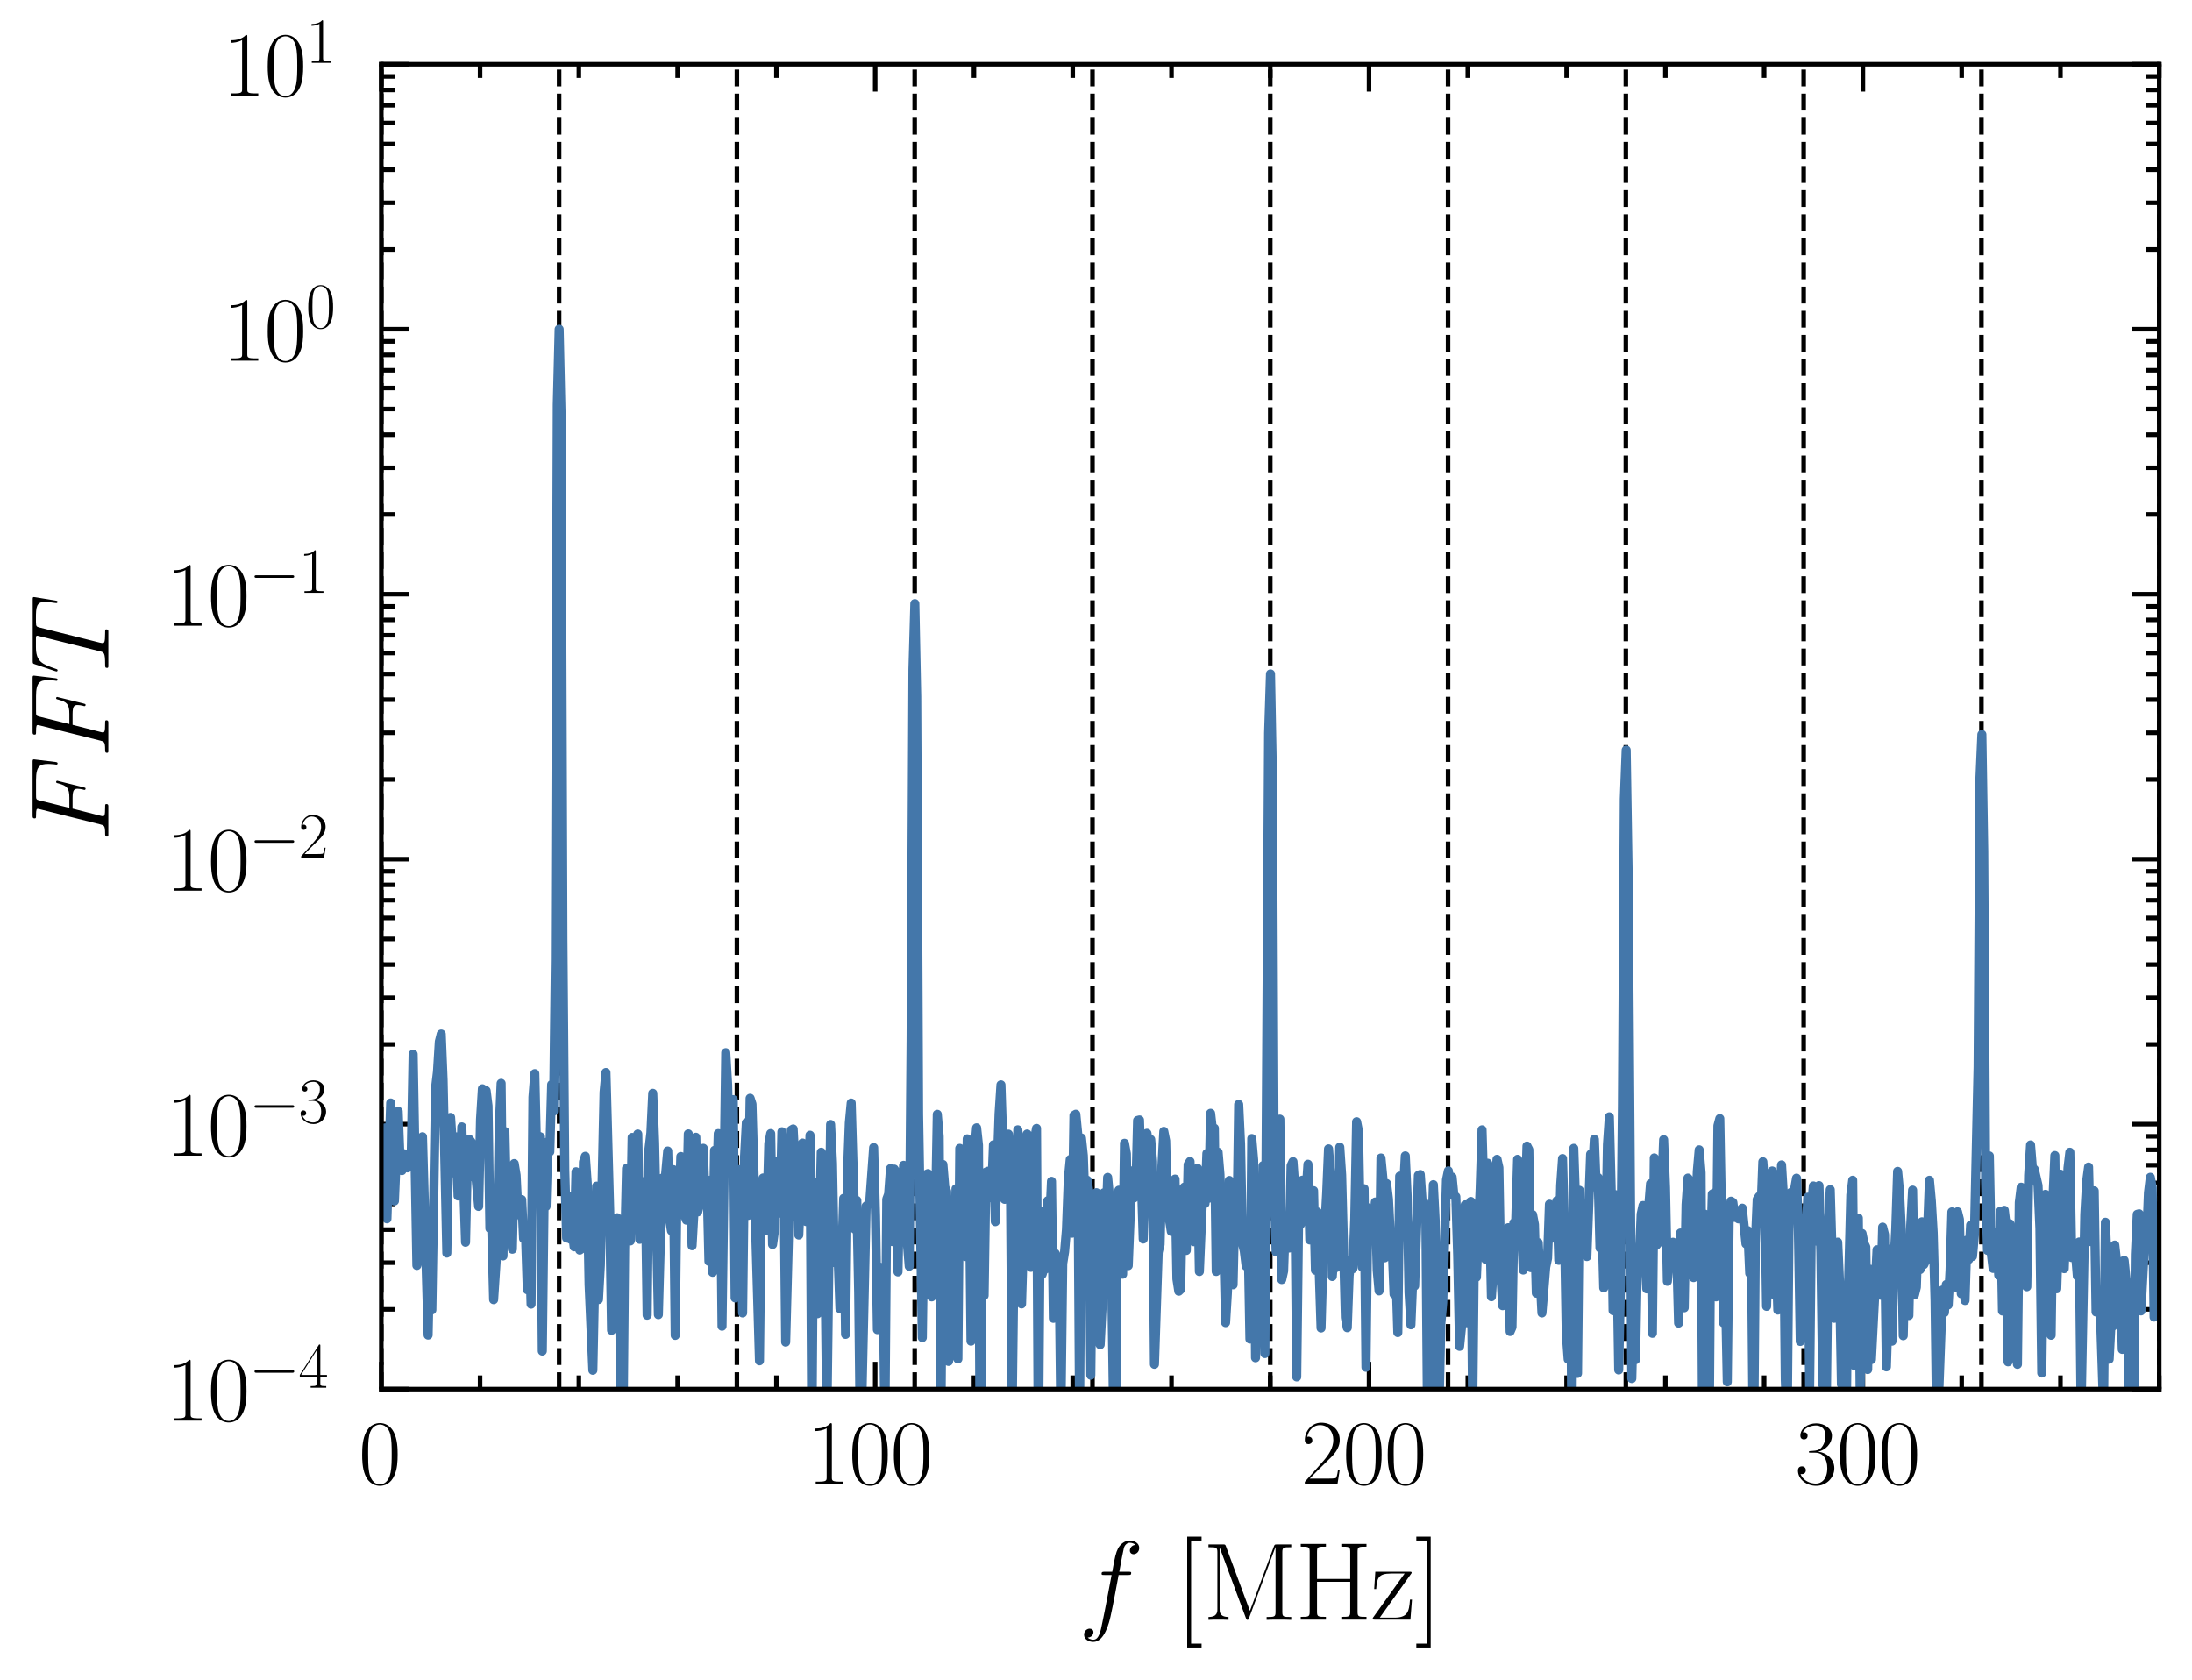 <?xml version="1.0" encoding="utf-8" standalone="no"?>
<!DOCTYPE svg PUBLIC "-//W3C//DTD SVG 1.1//EN"
  "http://www.w3.org/Graphics/SVG/1.1/DTD/svg11.dtd">
<svg xmlns:xlink="http://www.w3.org/1999/xlink" width="240.787pt" height="184.5pt" viewBox="0 0 240.787 184.5" xmlns="http://www.w3.org/2000/svg" version="1.1">
 <defs>
  <style type="text/css">*{stroke-linejoin: round; stroke-linecap: butt}</style>
 </defs>
 <g id="figure_1">
  <g id="patch_1">
   <path d="M 0 184.5 
L 240.787 184.5 
L 240.787 0 
L 0 0 
L 0 184.5 
z
" style="fill: none"/>
  </g>
  <g id="axes_1">
   <g id="patch_2">
    <path d="M 41.887 152.589 
L 237.187 152.589 
L 237.187 7.059 
L 41.887 7.059 
L 41.887 152.589 
z
" style="fill: none"/>
   </g>
   <g id="matplotlib.axis_1">
    <g id="xtick_1">
     <g id="line2d_1">
      <defs>
       <path id="m543ddca72e" d="M 0 0 
L 0 -3 
" style="stroke: #000000; stroke-width: 0.5"/>
      </defs>
      <g>
       <use xlink:href="#m543ddca72e" x="41.887" y="152.589" style="stroke: #000000; stroke-width: 0.5"/>
      </g>
     </g>
     <g id="line2d_2">
      <defs>
       <path id="m1bd147123a" d="M 0 0 
L 0 3 
" style="stroke: #000000; stroke-width: 0.5"/>
      </defs>
      <g>
       <use xlink:href="#m1bd147123a" x="41.887" y="7.059" style="stroke: #000000; stroke-width: 0.5"/>
      </g>
     </g>
     <g id="text_1">
      <!-- $\mathdefault{0}$ -->
      <g transform="translate(39.397 163.008) scale(0.1 -0.1)">
       <defs>
        <path id="CMR17-30" d="M 2688 2025 
C 2688 2416 2682 3080 2413 3591 
C 2176 4039 1798 4198 1466 4198 
C 1158 4198 768 4058 525 3597 
C 269 3118 243 2524 243 2025 
C 243 1661 250 1106 448 619 
C 723 -39 1216 -128 1466 -128 
C 1760 -128 2208 -7 2470 600 
C 2662 1042 2688 1559 2688 2025 
z
M 1466 -26 
C 1056 -26 813 325 723 812 
C 653 1188 653 1738 653 2096 
C 653 2588 653 2997 736 3387 
C 858 3929 1216 4096 1466 4096 
C 1728 4096 2067 3923 2189 3400 
C 2272 3036 2278 2607 2278 2096 
C 2278 1680 2278 1169 2202 792 
C 2067 95 1690 -26 1466 -26 
z
" transform="scale(0.016)"/>
       </defs>
       <use xlink:href="#CMR17-30" transform="scale(0.996)"/>
      </g>
     </g>
    </g>
    <g id="xtick_2">
     <g id="line2d_3">
      <g>
       <use xlink:href="#m543ddca72e" x="96.137" y="152.589" style="stroke: #000000; stroke-width: 0.5"/>
      </g>
     </g>
     <g id="line2d_4">
      <g>
       <use xlink:href="#m1bd147123a" x="96.137" y="7.059" style="stroke: #000000; stroke-width: 0.5"/>
      </g>
     </g>
     <g id="text_2">
      <!-- $\mathdefault{100}$ -->
      <g transform="translate(88.665 163.008) scale(0.1 -0.1)">
       <defs>
        <path id="CMR17-31" d="M 1702 4058 
C 1702 4192 1696 4192 1606 4192 
C 1357 3916 979 3827 621 3827 
C 602 3827 570 3827 563 3808 
C 557 3795 557 3782 557 3648 
C 755 3648 1088 3686 1344 3839 
L 1344 461 
C 1344 236 1331 160 781 160 
L 589 160 
L 589 0 
C 896 0 1216 0 1523 0 
C 1830 0 2150 0 2458 0 
L 2458 160 
L 2266 160 
C 1715 160 1702 230 1702 458 
L 1702 4058 
z
" transform="scale(0.016)"/>
       </defs>
       <use xlink:href="#CMR17-31" transform="scale(0.996)"/>
       <use xlink:href="#CMR17-30" transform="translate(45.69 0) scale(0.996)"/>
       <use xlink:href="#CMR17-30" transform="translate(91.381 0) scale(0.996)"/>
      </g>
     </g>
    </g>
    <g id="xtick_3">
     <g id="line2d_5">
      <g>
       <use xlink:href="#m543ddca72e" x="150.387" y="152.589" style="stroke: #000000; stroke-width: 0.5"/>
      </g>
     </g>
     <g id="line2d_6">
      <g>
       <use xlink:href="#m1bd147123a" x="150.387" y="7.059" style="stroke: #000000; stroke-width: 0.5"/>
      </g>
     </g>
     <g id="text_3">
      <!-- $\mathdefault{200}$ -->
      <g transform="translate(142.915 163.008) scale(0.1 -0.1)">
       <defs>
        <path id="CMR17-32" d="M 2669 989 
L 2554 989 
C 2490 536 2438 459 2413 420 
C 2381 369 1920 369 1830 369 
L 602 369 
C 832 619 1280 1072 1824 1597 
C 2214 1967 2669 2402 2669 3035 
C 2669 3790 2067 4224 1395 4224 
C 691 4224 262 3604 262 3030 
C 262 2780 448 2748 525 2748 
C 589 2748 781 2787 781 3010 
C 781 3207 614 3264 525 3264 
C 486 3264 448 3258 422 3245 
C 544 3790 915 4058 1306 4058 
C 1862 4058 2227 3617 2227 3035 
C 2227 2479 1901 2000 1536 1584 
L 262 146 
L 262 0 
L 2515 0 
L 2669 989 
z
" transform="scale(0.016)"/>
       </defs>
       <use xlink:href="#CMR17-32" transform="scale(0.996)"/>
       <use xlink:href="#CMR17-30" transform="translate(45.69 0) scale(0.996)"/>
       <use xlink:href="#CMR17-30" transform="translate(91.381 0) scale(0.996)"/>
      </g>
     </g>
    </g>
    <g id="xtick_4">
     <g id="line2d_7">
      <g>
       <use xlink:href="#m543ddca72e" x="204.637" y="152.589" style="stroke: #000000; stroke-width: 0.5"/>
      </g>
     </g>
     <g id="line2d_8">
      <g>
       <use xlink:href="#m1bd147123a" x="204.637" y="7.059" style="stroke: #000000; stroke-width: 0.5"/>
      </g>
     </g>
     <g id="text_4">
      <!-- $\mathdefault{300}$ -->
      <g transform="translate(197.165 163.008) scale(0.1 -0.1)">
       <defs>
        <path id="CMR17-33" d="M 1414 2157 
C 1984 2157 2234 1662 2234 1090 
C 2234 320 1824 25 1453 25 
C 1114 25 563 194 390 693 
C 422 680 454 680 486 680 
C 640 680 755 782 755 948 
C 755 1133 614 1216 486 1216 
C 378 1216 211 1165 211 926 
C 211 335 787 -128 1466 -128 
C 2176 -128 2720 430 2720 1085 
C 2720 1707 2208 2157 1600 2227 
C 2086 2328 2554 2756 2554 3329 
C 2554 3820 2048 4179 1472 4179 
C 890 4179 378 3829 378 3329 
C 378 3110 544 3072 627 3072 
C 762 3072 877 3155 877 3321 
C 877 3486 762 3569 627 3569 
C 602 3569 570 3569 544 3557 
C 730 3959 1235 4032 1459 4032 
C 1683 4032 2106 3925 2106 3320 
C 2106 3143 2080 2828 1862 2550 
C 1670 2304 1453 2304 1242 2284 
C 1210 2284 1062 2269 1037 2269 
C 992 2263 966 2257 966 2208 
C 966 2163 973 2157 1101 2157 
L 1414 2157 
z
" transform="scale(0.016)"/>
       </defs>
       <use xlink:href="#CMR17-33" transform="scale(0.996)"/>
       <use xlink:href="#CMR17-30" transform="translate(45.69 0) scale(0.996)"/>
       <use xlink:href="#CMR17-30" transform="translate(91.381 0) scale(0.996)"/>
      </g>
     </g>
    </g>
    <g id="xtick_5">
     <g id="line2d_9">
      <defs>
       <path id="m31d9bd8bd0" d="M 0 0 
L 0 -1.5 
" style="stroke: #000000; stroke-width: 0.5"/>
      </defs>
      <g>
       <use xlink:href="#m31d9bd8bd0" x="52.737" y="152.589" style="stroke: #000000; stroke-width: 0.5"/>
      </g>
     </g>
     <g id="line2d_10">
      <defs>
       <path id="m396e57fb47" d="M 0 0 
L 0 1.5 
" style="stroke: #000000; stroke-width: 0.5"/>
      </defs>
      <g>
       <use xlink:href="#m396e57fb47" x="52.737" y="7.059" style="stroke: #000000; stroke-width: 0.5"/>
      </g>
     </g>
    </g>
    <g id="xtick_6">
     <g id="line2d_11">
      <g>
       <use xlink:href="#m31d9bd8bd0" x="63.587" y="152.589" style="stroke: #000000; stroke-width: 0.5"/>
      </g>
     </g>
     <g id="line2d_12">
      <g>
       <use xlink:href="#m396e57fb47" x="63.587" y="7.059" style="stroke: #000000; stroke-width: 0.5"/>
      </g>
     </g>
    </g>
    <g id="xtick_7">
     <g id="line2d_13">
      <g>
       <use xlink:href="#m31d9bd8bd0" x="74.437" y="152.589" style="stroke: #000000; stroke-width: 0.5"/>
      </g>
     </g>
     <g id="line2d_14">
      <g>
       <use xlink:href="#m396e57fb47" x="74.437" y="7.059" style="stroke: #000000; stroke-width: 0.5"/>
      </g>
     </g>
    </g>
    <g id="xtick_8">
     <g id="line2d_15">
      <g>
       <use xlink:href="#m31d9bd8bd0" x="85.287" y="152.589" style="stroke: #000000; stroke-width: 0.5"/>
      </g>
     </g>
     <g id="line2d_16">
      <g>
       <use xlink:href="#m396e57fb47" x="85.287" y="7.059" style="stroke: #000000; stroke-width: 0.5"/>
      </g>
     </g>
    </g>
    <g id="xtick_9">
     <g id="line2d_17">
      <g>
       <use xlink:href="#m31d9bd8bd0" x="106.987" y="152.589" style="stroke: #000000; stroke-width: 0.5"/>
      </g>
     </g>
     <g id="line2d_18">
      <g>
       <use xlink:href="#m396e57fb47" x="106.987" y="7.059" style="stroke: #000000; stroke-width: 0.5"/>
      </g>
     </g>
    </g>
    <g id="xtick_10">
     <g id="line2d_19">
      <g>
       <use xlink:href="#m31d9bd8bd0" x="117.837" y="152.589" style="stroke: #000000; stroke-width: 0.5"/>
      </g>
     </g>
     <g id="line2d_20">
      <g>
       <use xlink:href="#m396e57fb47" x="117.837" y="7.059" style="stroke: #000000; stroke-width: 0.5"/>
      </g>
     </g>
    </g>
    <g id="xtick_11">
     <g id="line2d_21">
      <g>
       <use xlink:href="#m31d9bd8bd0" x="128.687" y="152.589" style="stroke: #000000; stroke-width: 0.5"/>
      </g>
     </g>
     <g id="line2d_22">
      <g>
       <use xlink:href="#m396e57fb47" x="128.687" y="7.059" style="stroke: #000000; stroke-width: 0.5"/>
      </g>
     </g>
    </g>
    <g id="xtick_12">
     <g id="line2d_23">
      <g>
       <use xlink:href="#m31d9bd8bd0" x="139.537" y="152.589" style="stroke: #000000; stroke-width: 0.5"/>
      </g>
     </g>
     <g id="line2d_24">
      <g>
       <use xlink:href="#m396e57fb47" x="139.537" y="7.059" style="stroke: #000000; stroke-width: 0.5"/>
      </g>
     </g>
    </g>
    <g id="xtick_13">
     <g id="line2d_25">
      <g>
       <use xlink:href="#m31d9bd8bd0" x="161.237" y="152.589" style="stroke: #000000; stroke-width: 0.5"/>
      </g>
     </g>
     <g id="line2d_26">
      <g>
       <use xlink:href="#m396e57fb47" x="161.237" y="7.059" style="stroke: #000000; stroke-width: 0.5"/>
      </g>
     </g>
    </g>
    <g id="xtick_14">
     <g id="line2d_27">
      <g>
       <use xlink:href="#m31d9bd8bd0" x="172.087" y="152.589" style="stroke: #000000; stroke-width: 0.5"/>
      </g>
     </g>
     <g id="line2d_28">
      <g>
       <use xlink:href="#m396e57fb47" x="172.087" y="7.059" style="stroke: #000000; stroke-width: 0.5"/>
      </g>
     </g>
    </g>
    <g id="xtick_15">
     <g id="line2d_29">
      <g>
       <use xlink:href="#m31d9bd8bd0" x="182.937" y="152.589" style="stroke: #000000; stroke-width: 0.5"/>
      </g>
     </g>
     <g id="line2d_30">
      <g>
       <use xlink:href="#m396e57fb47" x="182.937" y="7.059" style="stroke: #000000; stroke-width: 0.5"/>
      </g>
     </g>
    </g>
    <g id="xtick_16">
     <g id="line2d_31">
      <g>
       <use xlink:href="#m31d9bd8bd0" x="193.787" y="152.589" style="stroke: #000000; stroke-width: 0.5"/>
      </g>
     </g>
     <g id="line2d_32">
      <g>
       <use xlink:href="#m396e57fb47" x="193.787" y="7.059" style="stroke: #000000; stroke-width: 0.5"/>
      </g>
     </g>
    </g>
    <g id="xtick_17">
     <g id="line2d_33">
      <g>
       <use xlink:href="#m31d9bd8bd0" x="215.487" y="152.589" style="stroke: #000000; stroke-width: 0.5"/>
      </g>
     </g>
     <g id="line2d_34">
      <g>
       <use xlink:href="#m396e57fb47" x="215.487" y="7.059" style="stroke: #000000; stroke-width: 0.5"/>
      </g>
     </g>
    </g>
    <g id="xtick_18">
     <g id="line2d_35">
      <g>
       <use xlink:href="#m31d9bd8bd0" x="226.337" y="152.589" style="stroke: #000000; stroke-width: 0.5"/>
      </g>
     </g>
     <g id="line2d_36">
      <g>
       <use xlink:href="#m396e57fb47" x="226.337" y="7.059" style="stroke: #000000; stroke-width: 0.5"/>
      </g>
     </g>
    </g>
    <g id="xtick_19">
     <g id="line2d_37">
      <g>
       <use xlink:href="#m31d9bd8bd0" x="237.187" y="152.589" style="stroke: #000000; stroke-width: 0.5"/>
      </g>
     </g>
     <g id="line2d_38">
      <g>
       <use xlink:href="#m396e57fb47" x="237.187" y="7.059" style="stroke: #000000; stroke-width: 0.5"/>
      </g>
     </g>
    </g>
    <g id="text_5">
     <!-- $f$ [MHz] -->
     <g transform="translate(118.459 177.911) scale(0.12 -0.12)">
      <defs>
       <path id="CMMI12-66" d="M 2854 2566 
C 2982 2566 3034 2566 3034 2688 
C 3034 2752 2982 2752 2867 2752 
L 2349 2752 
C 2470 3429 2560 3897 2611 4107 
C 2650 4265 2784 4416 2950 4416 
C 3085 4416 3219 4358 3283 4298 
C 3034 4272 2957 4082 2957 3969 
C 2957 3837 3053 3759 3174 3759 
C 3302 3759 3494 3870 3494 4119 
C 3494 4393 3226 4544 2944 4544 
C 2669 4544 2400 4334 2272 4078 
C 2157 3848 2093 3611 1946 2752 
L 1517 2752 
C 1395 2752 1331 2752 1331 2637 
C 1331 2566 1370 2566 1498 2566 
L 1907 2566 
C 1792 1976 1530 542 1382 -137 
C 1274 -689 1178 -1152 858 -1152 
C 838 -1152 653 -1152 538 -1031 
C 864 -1005 864 -726 864 -720 
C 864 -593 768 -517 646 -517 
C 518 -517 326 -625 326 -867 
C 326 -1140 608 -1280 858 -1280 
C 1510 -1280 1779 -118 1850 199 
C 1965 688 2278 2376 2310 2566 
L 2854 2566 
z
" transform="scale(0.016)"/>
       <path id="CMR17-5b" d="M 1504 -1600 
L 1504 -1377 
L 902 -1377 
L 902 4544 
L 1504 4544 
L 1504 4767 
L 678 4767 
L 678 -1600 
L 1504 -1600 
z
" transform="scale(0.016)"/>
       <path id="CMR17-4d" d="M 1338 4224 
C 1299 4320 1293 4320 1158 4320 
L 339 4320 
L 339 4160 
C 781 4160 851 4160 851 3875 
L 851 610 
C 851 451 851 153 339 153 
L 339 -13 
C 486 0 755 0 915 0 
C 1075 0 1344 0 1491 -13 
L 1491 153 
C 979 153 979 451 979 610 
L 979 4135 
L 986 4135 
L 2490 89 
C 2515 25 2528 -13 2579 -13 
C 2630 -13 2643 25 2669 89 
L 4186 4166 
L 4192 4166 
L 4192 438 
C 4192 153 4122 153 3680 153 
L 3680 -13 
C 3853 0 4198 0 4384 0 
C 4570 0 4922 0 5094 -13 
L 5094 153 
C 4653 153 4582 153 4582 438 
L 4582 3875 
C 4582 4160 4653 4160 5094 4160 
L 5094 4320 
L 4282 4320 
C 4147 4320 4141 4314 4102 4218 
L 2720 502 
L 1338 4224 
z
" transform="scale(0.016)"/>
       <path id="CMR17-48" d="M 3590 3905 
C 3590 4192 3661 4192 4102 4192 
L 4102 4352 
C 3917 4352 3578 4352 3379 4352 
C 3181 4352 2842 4352 2656 4352 
L 2656 4192 
C 3098 4192 3168 4192 3168 3904 
L 3168 2341 
L 1261 2341 
L 1261 3904 
C 1261 4192 1331 4192 1773 4192 
L 1773 4352 
C 1587 4352 1248 4352 1050 4352 
C 851 4352 512 4352 326 4352 
L 326 4192 
C 768 4192 838 4192 838 3905 
L 838 447 
C 838 160 768 160 326 160 
L 326 0 
C 512 0 851 0 1050 0 
C 1248 0 1587 0 1773 0 
L 1773 160 
C 1331 160 1261 160 1261 446 
L 1261 2176 
L 3168 2176 
L 3168 446 
C 3168 160 3098 160 2656 160 
L 2656 0 
C 2842 0 3181 0 3379 0 
C 3578 0 3917 0 4102 0 
L 4102 160 
C 3661 160 3590 160 3590 447 
L 3590 3905 
z
" transform="scale(0.016)"/>
       <path id="CMR17-7a" d="M 2310 2605 
C 2362 2670 2362 2682 2362 2695 
C 2362 2752 2336 2752 2221 2752 
L 275 2752 
L 211 1760 
L 326 1760 
C 371 2381 442 2650 1178 2650 
L 1958 2650 
L 128 96 
C 128 0 134 0 269 0 
L 2291 0 
L 2381 1152 
L 2266 1152 
C 2214 442 2131 115 1350 115 
L 531 115 
L 2310 2605 
z
" transform="scale(0.016)"/>
       <path id="CMR17-5d" d="M 915 4767 
L 90 4767 
L 90 4544 
L 691 4544 
L 691 -1377 
L 90 -1377 
L 90 -1600 
L 915 -1600 
L 915 4767 
z
" transform="scale(0.016)"/>
      </defs>
      <use xlink:href="#CMMI12-66" transform="scale(0.996)"/>
      <use xlink:href="#CMR17-5b" transform="translate(88.796 0) scale(0.996)"/>
      <use xlink:href="#CMR17-4d" transform="translate(113.667 0) scale(0.996)"/>
      <use xlink:href="#CMR17-48" transform="translate(198.354 0) scale(0.996)"/>
      <use xlink:href="#CMR17-7a" transform="translate(267.427 0) scale(0.996)"/>
      <use xlink:href="#CMR17-5d" transform="translate(307.912 0) scale(0.996)"/>
     </g>
    </g>
   </g>
   <g id="matplotlib.axis_2">
    <g id="ytick_1">
     <g id="line2d_39">
      <defs>
       <path id="ma1e25d479f" d="M 0 0 
L 3 0 
" style="stroke: #000000; stroke-width: 0.5"/>
      </defs>
      <g>
       <use xlink:href="#ma1e25d479f" x="41.887" y="152.589" style="stroke: #000000; stroke-width: 0.5"/>
      </g>
     </g>
     <g id="line2d_40">
      <defs>
       <path id="mc4e45edde1" d="M 0 0 
L -3 0 
" style="stroke: #000000; stroke-width: 0.5"/>
      </defs>
      <g>
       <use xlink:href="#mc4e45edde1" x="237.187" y="152.589" style="stroke: #000000; stroke-width: 0.5"/>
      </g>
     </g>
     <g id="text_6">
      <!-- $\mathdefault{10^{-4}}$ -->
      <g transform="translate(18.227 156.048) scale(0.1 -0.1)">
       <defs>
        <path id="CMSY10-0" d="M 4218 1472 
C 4326 1472 4442 1472 4442 1600 
C 4442 1728 4326 1728 4218 1728 
L 755 1728 
C 646 1728 531 1728 531 1600 
C 531 1472 646 1472 755 1472 
L 4218 1472 
z
" transform="scale(0.016)"/>
        <path id="CMR17-34" d="M 2150 4122 
C 2150 4256 2144 4256 2029 4256 
L 128 1254 
L 128 1088 
L 1779 1088 
L 1779 457 
C 1779 224 1766 160 1318 160 
L 1197 160 
L 1197 0 
C 1402 0 1747 0 1965 0 
C 2182 0 2528 0 2733 0 
L 2733 160 
L 2611 160 
C 2163 160 2150 224 2150 457 
L 2150 1088 
L 2803 1088 
L 2803 1254 
L 2150 1254 
L 2150 4122 
z
M 1798 3703 
L 1798 1254 
L 256 1254 
L 1798 3703 
z
" transform="scale(0.016)"/>
       </defs>
       <use xlink:href="#CMR17-31" transform="scale(0.996)"/>
       <use xlink:href="#CMR17-30" transform="translate(45.69 0) scale(0.996)"/>
       <use xlink:href="#CMSY10-0" transform="translate(91.381 36.154) scale(0.697)"/>
       <use xlink:href="#CMR17-34" transform="translate(145.622 36.154) scale(0.697)"/>
      </g>
     </g>
    </g>
    <g id="ytick_2">
     <g id="line2d_41">
      <g>
       <use xlink:href="#ma1e25d479f" x="41.887" y="123.483" style="stroke: #000000; stroke-width: 0.5"/>
      </g>
     </g>
     <g id="line2d_42">
      <g>
       <use xlink:href="#mc4e45edde1" x="237.187" y="123.483" style="stroke: #000000; stroke-width: 0.5"/>
      </g>
     </g>
     <g id="text_7">
      <!-- $\mathdefault{10^{-3}}$ -->
      <g transform="translate(18.227 126.942) scale(0.1 -0.1)">
       <use xlink:href="#CMR17-31" transform="scale(0.996)"/>
       <use xlink:href="#CMR17-30" transform="translate(45.69 0) scale(0.996)"/>
       <use xlink:href="#CMSY10-0" transform="translate(91.381 36.154) scale(0.697)"/>
       <use xlink:href="#CMR17-33" transform="translate(145.622 36.154) scale(0.697)"/>
      </g>
     </g>
    </g>
    <g id="ytick_3">
     <g id="line2d_43">
      <g>
       <use xlink:href="#ma1e25d479f" x="41.887" y="94.377" style="stroke: #000000; stroke-width: 0.5"/>
      </g>
     </g>
     <g id="line2d_44">
      <g>
       <use xlink:href="#mc4e45edde1" x="237.187" y="94.377" style="stroke: #000000; stroke-width: 0.5"/>
      </g>
     </g>
     <g id="text_8">
      <!-- $\mathdefault{10^{-2}}$ -->
      <g transform="translate(18.227 97.836) scale(0.1 -0.1)">
       <use xlink:href="#CMR17-31" transform="scale(0.996)"/>
       <use xlink:href="#CMR17-30" transform="translate(45.69 0) scale(0.996)"/>
       <use xlink:href="#CMSY10-0" transform="translate(91.381 36.154) scale(0.697)"/>
       <use xlink:href="#CMR17-32" transform="translate(145.622 36.154) scale(0.697)"/>
      </g>
     </g>
    </g>
    <g id="ytick_4">
     <g id="line2d_45">
      <g>
       <use xlink:href="#ma1e25d479f" x="41.887" y="65.271" style="stroke: #000000; stroke-width: 0.5"/>
      </g>
     </g>
     <g id="line2d_46">
      <g>
       <use xlink:href="#mc4e45edde1" x="237.187" y="65.271" style="stroke: #000000; stroke-width: 0.5"/>
      </g>
     </g>
     <g id="text_9">
      <!-- $\mathdefault{10^{-1}}$ -->
      <g transform="translate(18.227 68.73) scale(0.1 -0.1)">
       <use xlink:href="#CMR17-31" transform="scale(0.996)"/>
       <use xlink:href="#CMR17-30" transform="translate(45.69 0) scale(0.996)"/>
       <use xlink:href="#CMSY10-0" transform="translate(91.381 36.154) scale(0.697)"/>
       <use xlink:href="#CMR17-31" transform="translate(145.622 36.154) scale(0.697)"/>
      </g>
     </g>
    </g>
    <g id="ytick_5">
     <g id="line2d_47">
      <g>
       <use xlink:href="#ma1e25d479f" x="41.887" y="36.165" style="stroke: #000000; stroke-width: 0.5"/>
      </g>
     </g>
     <g id="line2d_48">
      <g>
       <use xlink:href="#mc4e45edde1" x="237.187" y="36.165" style="stroke: #000000; stroke-width: 0.5"/>
      </g>
     </g>
     <g id="text_10">
      <!-- $\mathdefault{10^{0}}$ -->
      <g transform="translate(24.453 39.624) scale(0.1 -0.1)">
       <use xlink:href="#CMR17-31" transform="scale(0.996)"/>
       <use xlink:href="#CMR17-30" transform="translate(45.69 0) scale(0.996)"/>
       <use xlink:href="#CMR17-30" transform="translate(91.381 36.154) scale(0.697)"/>
      </g>
     </g>
    </g>
    <g id="ytick_6">
     <g id="line2d_49">
      <g>
       <use xlink:href="#ma1e25d479f" x="41.887" y="7.059" style="stroke: #000000; stroke-width: 0.5"/>
      </g>
     </g>
     <g id="line2d_50">
      <g>
       <use xlink:href="#mc4e45edde1" x="237.187" y="7.059" style="stroke: #000000; stroke-width: 0.5"/>
      </g>
     </g>
     <g id="text_11">
      <!-- $\mathdefault{10^{1}}$ -->
      <g transform="translate(24.453 10.518) scale(0.1 -0.1)">
       <use xlink:href="#CMR17-31" transform="scale(0.996)"/>
       <use xlink:href="#CMR17-30" transform="translate(45.69 0) scale(0.996)"/>
       <use xlink:href="#CMR17-31" transform="translate(91.381 36.154) scale(0.697)"/>
      </g>
     </g>
    </g>
    <g id="ytick_7">
     <g id="line2d_51">
      <defs>
       <path id="m2876a6f7be" d="M 0 0 
L 1.5 0 
" style="stroke: #000000; stroke-width: 0.5"/>
      </defs>
      <g>
       <use xlink:href="#m2876a6f7be" x="41.887" y="143.827" style="stroke: #000000; stroke-width: 0.5"/>
      </g>
     </g>
     <g id="line2d_52">
      <defs>
       <path id="m5f20574256" d="M 0 0 
L -1.5 0 
" style="stroke: #000000; stroke-width: 0.5"/>
      </defs>
      <g>
       <use xlink:href="#m5f20574256" x="237.187" y="143.827" style="stroke: #000000; stroke-width: 0.5"/>
      </g>
     </g>
    </g>
    <g id="ytick_8">
     <g id="line2d_53">
      <g>
       <use xlink:href="#m2876a6f7be" x="41.887" y="138.702" style="stroke: #000000; stroke-width: 0.5"/>
      </g>
     </g>
     <g id="line2d_54">
      <g>
       <use xlink:href="#m5f20574256" x="237.187" y="138.702" style="stroke: #000000; stroke-width: 0.5"/>
      </g>
     </g>
    </g>
    <g id="ytick_9">
     <g id="line2d_55">
      <g>
       <use xlink:href="#m2876a6f7be" x="41.887" y="135.066" style="stroke: #000000; stroke-width: 0.5"/>
      </g>
     </g>
     <g id="line2d_56">
      <g>
       <use xlink:href="#m5f20574256" x="237.187" y="135.066" style="stroke: #000000; stroke-width: 0.5"/>
      </g>
     </g>
    </g>
    <g id="ytick_10">
     <g id="line2d_57">
      <g>
       <use xlink:href="#m2876a6f7be" x="41.887" y="132.245" style="stroke: #000000; stroke-width: 0.5"/>
      </g>
     </g>
     <g id="line2d_58">
      <g>
       <use xlink:href="#m5f20574256" x="237.187" y="132.245" style="stroke: #000000; stroke-width: 0.5"/>
      </g>
     </g>
    </g>
    <g id="ytick_11">
     <g id="line2d_59">
      <g>
       <use xlink:href="#m2876a6f7be" x="41.887" y="129.94" style="stroke: #000000; stroke-width: 0.5"/>
      </g>
     </g>
     <g id="line2d_60">
      <g>
       <use xlink:href="#m5f20574256" x="237.187" y="129.94" style="stroke: #000000; stroke-width: 0.5"/>
      </g>
     </g>
    </g>
    <g id="ytick_12">
     <g id="line2d_61">
      <g>
       <use xlink:href="#m2876a6f7be" x="41.887" y="127.992" style="stroke: #000000; stroke-width: 0.5"/>
      </g>
     </g>
     <g id="line2d_62">
      <g>
       <use xlink:href="#m5f20574256" x="237.187" y="127.992" style="stroke: #000000; stroke-width: 0.5"/>
      </g>
     </g>
    </g>
    <g id="ytick_13">
     <g id="line2d_63">
      <g>
       <use xlink:href="#m2876a6f7be" x="41.887" y="126.304" style="stroke: #000000; stroke-width: 0.5"/>
      </g>
     </g>
     <g id="line2d_64">
      <g>
       <use xlink:href="#m5f20574256" x="237.187" y="126.304" style="stroke: #000000; stroke-width: 0.5"/>
      </g>
     </g>
    </g>
    <g id="ytick_14">
     <g id="line2d_65">
      <g>
       <use xlink:href="#m2876a6f7be" x="41.887" y="124.815" style="stroke: #000000; stroke-width: 0.5"/>
      </g>
     </g>
     <g id="line2d_66">
      <g>
       <use xlink:href="#m5f20574256" x="237.187" y="124.815" style="stroke: #000000; stroke-width: 0.5"/>
      </g>
     </g>
    </g>
    <g id="ytick_15">
     <g id="line2d_67">
      <g>
       <use xlink:href="#m2876a6f7be" x="41.887" y="114.721" style="stroke: #000000; stroke-width: 0.5"/>
      </g>
     </g>
     <g id="line2d_68">
      <g>
       <use xlink:href="#m5f20574256" x="237.187" y="114.721" style="stroke: #000000; stroke-width: 0.5"/>
      </g>
     </g>
    </g>
    <g id="ytick_16">
     <g id="line2d_69">
      <g>
       <use xlink:href="#m2876a6f7be" x="41.887" y="109.596" style="stroke: #000000; stroke-width: 0.5"/>
      </g>
     </g>
     <g id="line2d_70">
      <g>
       <use xlink:href="#m5f20574256" x="237.187" y="109.596" style="stroke: #000000; stroke-width: 0.5"/>
      </g>
     </g>
    </g>
    <g id="ytick_17">
     <g id="line2d_71">
      <g>
       <use xlink:href="#m2876a6f7be" x="41.887" y="105.96" style="stroke: #000000; stroke-width: 0.5"/>
      </g>
     </g>
     <g id="line2d_72">
      <g>
       <use xlink:href="#m5f20574256" x="237.187" y="105.96" style="stroke: #000000; stroke-width: 0.5"/>
      </g>
     </g>
    </g>
    <g id="ytick_18">
     <g id="line2d_73">
      <g>
       <use xlink:href="#m2876a6f7be" x="41.887" y="103.139" style="stroke: #000000; stroke-width: 0.5"/>
      </g>
     </g>
     <g id="line2d_74">
      <g>
       <use xlink:href="#m5f20574256" x="237.187" y="103.139" style="stroke: #000000; stroke-width: 0.5"/>
      </g>
     </g>
    </g>
    <g id="ytick_19">
     <g id="line2d_75">
      <g>
       <use xlink:href="#m2876a6f7be" x="41.887" y="100.834" style="stroke: #000000; stroke-width: 0.5"/>
      </g>
     </g>
     <g id="line2d_76">
      <g>
       <use xlink:href="#m5f20574256" x="237.187" y="100.834" style="stroke: #000000; stroke-width: 0.5"/>
      </g>
     </g>
    </g>
    <g id="ytick_20">
     <g id="line2d_77">
      <g>
       <use xlink:href="#m2876a6f7be" x="41.887" y="98.886" style="stroke: #000000; stroke-width: 0.5"/>
      </g>
     </g>
     <g id="line2d_78">
      <g>
       <use xlink:href="#m5f20574256" x="237.187" y="98.886" style="stroke: #000000; stroke-width: 0.5"/>
      </g>
     </g>
    </g>
    <g id="ytick_21">
     <g id="line2d_79">
      <g>
       <use xlink:href="#m2876a6f7be" x="41.887" y="97.198" style="stroke: #000000; stroke-width: 0.5"/>
      </g>
     </g>
     <g id="line2d_80">
      <g>
       <use xlink:href="#m5f20574256" x="237.187" y="97.198" style="stroke: #000000; stroke-width: 0.5"/>
      </g>
     </g>
    </g>
    <g id="ytick_22">
     <g id="line2d_81">
      <g>
       <use xlink:href="#m2876a6f7be" x="41.887" y="95.709" style="stroke: #000000; stroke-width: 0.5"/>
      </g>
     </g>
     <g id="line2d_82">
      <g>
       <use xlink:href="#m5f20574256" x="237.187" y="95.709" style="stroke: #000000; stroke-width: 0.5"/>
      </g>
     </g>
    </g>
    <g id="ytick_23">
     <g id="line2d_83">
      <g>
       <use xlink:href="#m2876a6f7be" x="41.887" y="85.615" style="stroke: #000000; stroke-width: 0.5"/>
      </g>
     </g>
     <g id="line2d_84">
      <g>
       <use xlink:href="#m5f20574256" x="237.187" y="85.615" style="stroke: #000000; stroke-width: 0.5"/>
      </g>
     </g>
    </g>
    <g id="ytick_24">
     <g id="line2d_85">
      <g>
       <use xlink:href="#m2876a6f7be" x="41.887" y="80.49" style="stroke: #000000; stroke-width: 0.5"/>
      </g>
     </g>
     <g id="line2d_86">
      <g>
       <use xlink:href="#m5f20574256" x="237.187" y="80.49" style="stroke: #000000; stroke-width: 0.5"/>
      </g>
     </g>
    </g>
    <g id="ytick_25">
     <g id="line2d_87">
      <g>
       <use xlink:href="#m2876a6f7be" x="41.887" y="76.854" style="stroke: #000000; stroke-width: 0.5"/>
      </g>
     </g>
     <g id="line2d_88">
      <g>
       <use xlink:href="#m5f20574256" x="237.187" y="76.854" style="stroke: #000000; stroke-width: 0.5"/>
      </g>
     </g>
    </g>
    <g id="ytick_26">
     <g id="line2d_89">
      <g>
       <use xlink:href="#m2876a6f7be" x="41.887" y="74.033" style="stroke: #000000; stroke-width: 0.5"/>
      </g>
     </g>
     <g id="line2d_90">
      <g>
       <use xlink:href="#m5f20574256" x="237.187" y="74.033" style="stroke: #000000; stroke-width: 0.5"/>
      </g>
     </g>
    </g>
    <g id="ytick_27">
     <g id="line2d_91">
      <g>
       <use xlink:href="#m2876a6f7be" x="41.887" y="71.728" style="stroke: #000000; stroke-width: 0.5"/>
      </g>
     </g>
     <g id="line2d_92">
      <g>
       <use xlink:href="#m5f20574256" x="237.187" y="71.728" style="stroke: #000000; stroke-width: 0.5"/>
      </g>
     </g>
    </g>
    <g id="ytick_28">
     <g id="line2d_93">
      <g>
       <use xlink:href="#m2876a6f7be" x="41.887" y="69.78" style="stroke: #000000; stroke-width: 0.5"/>
      </g>
     </g>
     <g id="line2d_94">
      <g>
       <use xlink:href="#m5f20574256" x="237.187" y="69.78" style="stroke: #000000; stroke-width: 0.5"/>
      </g>
     </g>
    </g>
    <g id="ytick_29">
     <g id="line2d_95">
      <g>
       <use xlink:href="#m2876a6f7be" x="41.887" y="68.092" style="stroke: #000000; stroke-width: 0.5"/>
      </g>
     </g>
     <g id="line2d_96">
      <g>
       <use xlink:href="#m5f20574256" x="237.187" y="68.092" style="stroke: #000000; stroke-width: 0.5"/>
      </g>
     </g>
    </g>
    <g id="ytick_30">
     <g id="line2d_97">
      <g>
       <use xlink:href="#m2876a6f7be" x="41.887" y="66.603" style="stroke: #000000; stroke-width: 0.5"/>
      </g>
     </g>
     <g id="line2d_98">
      <g>
       <use xlink:href="#m5f20574256" x="237.187" y="66.603" style="stroke: #000000; stroke-width: 0.5"/>
      </g>
     </g>
    </g>
    <g id="ytick_31">
     <g id="line2d_99">
      <g>
       <use xlink:href="#m2876a6f7be" x="41.887" y="56.509" style="stroke: #000000; stroke-width: 0.5"/>
      </g>
     </g>
     <g id="line2d_100">
      <g>
       <use xlink:href="#m5f20574256" x="237.187" y="56.509" style="stroke: #000000; stroke-width: 0.5"/>
      </g>
     </g>
    </g>
    <g id="ytick_32">
     <g id="line2d_101">
      <g>
       <use xlink:href="#m2876a6f7be" x="41.887" y="51.384" style="stroke: #000000; stroke-width: 0.5"/>
      </g>
     </g>
     <g id="line2d_102">
      <g>
       <use xlink:href="#m5f20574256" x="237.187" y="51.384" style="stroke: #000000; stroke-width: 0.5"/>
      </g>
     </g>
    </g>
    <g id="ytick_33">
     <g id="line2d_103">
      <g>
       <use xlink:href="#m2876a6f7be" x="41.887" y="47.748" style="stroke: #000000; stroke-width: 0.5"/>
      </g>
     </g>
     <g id="line2d_104">
      <g>
       <use xlink:href="#m5f20574256" x="237.187" y="47.748" style="stroke: #000000; stroke-width: 0.5"/>
      </g>
     </g>
    </g>
    <g id="ytick_34">
     <g id="line2d_105">
      <g>
       <use xlink:href="#m2876a6f7be" x="41.887" y="44.927" style="stroke: #000000; stroke-width: 0.5"/>
      </g>
     </g>
     <g id="line2d_106">
      <g>
       <use xlink:href="#m5f20574256" x="237.187" y="44.927" style="stroke: #000000; stroke-width: 0.5"/>
      </g>
     </g>
    </g>
    <g id="ytick_35">
     <g id="line2d_107">
      <g>
       <use xlink:href="#m2876a6f7be" x="41.887" y="42.622" style="stroke: #000000; stroke-width: 0.5"/>
      </g>
     </g>
     <g id="line2d_108">
      <g>
       <use xlink:href="#m5f20574256" x="237.187" y="42.622" style="stroke: #000000; stroke-width: 0.5"/>
      </g>
     </g>
    </g>
    <g id="ytick_36">
     <g id="line2d_109">
      <g>
       <use xlink:href="#m2876a6f7be" x="41.887" y="40.674" style="stroke: #000000; stroke-width: 0.5"/>
      </g>
     </g>
     <g id="line2d_110">
      <g>
       <use xlink:href="#m5f20574256" x="237.187" y="40.674" style="stroke: #000000; stroke-width: 0.5"/>
      </g>
     </g>
    </g>
    <g id="ytick_37">
     <g id="line2d_111">
      <g>
       <use xlink:href="#m2876a6f7be" x="41.887" y="38.986" style="stroke: #000000; stroke-width: 0.5"/>
      </g>
     </g>
     <g id="line2d_112">
      <g>
       <use xlink:href="#m5f20574256" x="237.187" y="38.986" style="stroke: #000000; stroke-width: 0.5"/>
      </g>
     </g>
    </g>
    <g id="ytick_38">
     <g id="line2d_113">
      <g>
       <use xlink:href="#m2876a6f7be" x="41.887" y="37.497" style="stroke: #000000; stroke-width: 0.5"/>
      </g>
     </g>
     <g id="line2d_114">
      <g>
       <use xlink:href="#m5f20574256" x="237.187" y="37.497" style="stroke: #000000; stroke-width: 0.5"/>
      </g>
     </g>
    </g>
    <g id="ytick_39">
     <g id="line2d_115">
      <g>
       <use xlink:href="#m2876a6f7be" x="41.887" y="27.403" style="stroke: #000000; stroke-width: 0.5"/>
      </g>
     </g>
     <g id="line2d_116">
      <g>
       <use xlink:href="#m5f20574256" x="237.187" y="27.403" style="stroke: #000000; stroke-width: 0.5"/>
      </g>
     </g>
    </g>
    <g id="ytick_40">
     <g id="line2d_117">
      <g>
       <use xlink:href="#m2876a6f7be" x="41.887" y="22.278" style="stroke: #000000; stroke-width: 0.5"/>
      </g>
     </g>
     <g id="line2d_118">
      <g>
       <use xlink:href="#m5f20574256" x="237.187" y="22.278" style="stroke: #000000; stroke-width: 0.5"/>
      </g>
     </g>
    </g>
    <g id="ytick_41">
     <g id="line2d_119">
      <g>
       <use xlink:href="#m2876a6f7be" x="41.887" y="18.642" style="stroke: #000000; stroke-width: 0.5"/>
      </g>
     </g>
     <g id="line2d_120">
      <g>
       <use xlink:href="#m5f20574256" x="237.187" y="18.642" style="stroke: #000000; stroke-width: 0.5"/>
      </g>
     </g>
    </g>
    <g id="ytick_42">
     <g id="line2d_121">
      <g>
       <use xlink:href="#m2876a6f7be" x="41.887" y="15.821" style="stroke: #000000; stroke-width: 0.5"/>
      </g>
     </g>
     <g id="line2d_122">
      <g>
       <use xlink:href="#m5f20574256" x="237.187" y="15.821" style="stroke: #000000; stroke-width: 0.5"/>
      </g>
     </g>
    </g>
    <g id="ytick_43">
     <g id="line2d_123">
      <g>
       <use xlink:href="#m2876a6f7be" x="41.887" y="13.516" style="stroke: #000000; stroke-width: 0.5"/>
      </g>
     </g>
     <g id="line2d_124">
      <g>
       <use xlink:href="#m5f20574256" x="237.187" y="13.516" style="stroke: #000000; stroke-width: 0.5"/>
      </g>
     </g>
    </g>
    <g id="ytick_44">
     <g id="line2d_125">
      <g>
       <use xlink:href="#m2876a6f7be" x="41.887" y="11.568" style="stroke: #000000; stroke-width: 0.5"/>
      </g>
     </g>
     <g id="line2d_126">
      <g>
       <use xlink:href="#m5f20574256" x="237.187" y="11.568" style="stroke: #000000; stroke-width: 0.5"/>
      </g>
     </g>
    </g>
    <g id="ytick_45">
     <g id="line2d_127">
      <g>
       <use xlink:href="#m2876a6f7be" x="41.887" y="9.88" style="stroke: #000000; stroke-width: 0.5"/>
      </g>
     </g>
     <g id="line2d_128">
      <g>
       <use xlink:href="#m5f20574256" x="237.187" y="9.88" style="stroke: #000000; stroke-width: 0.5"/>
      </g>
     </g>
    </g>
    <g id="ytick_46">
     <g id="line2d_129">
      <g>
       <use xlink:href="#m2876a6f7be" x="41.887" y="8.391" style="stroke: #000000; stroke-width: 0.5"/>
      </g>
     </g>
     <g id="line2d_130">
      <g>
       <use xlink:href="#m5f20574256" x="237.187" y="8.391" style="stroke: #000000; stroke-width: 0.5"/>
      </g>
     </g>
    </g>
    <g id="text_12">
     <!-- $FFT$ -->
     <g transform="translate(11.902 92.458) rotate(-90) scale(0.12 -0.12)">
      <defs>
       <path id="CMMI12-46" d="M 1901 2055 
L 2515 2055 
C 3002 2055 3040 1946 3040 1761 
C 3040 1678 3027 1589 2995 1448 
C 2982 1423 2976 1391 2976 1378 
C 2976 1333 3002 1308 3046 1308 
C 3098 1308 3104 1333 3130 1435 
L 3501 2935 
C 3501 2961 3482 2999 3437 2999 
C 3379 2999 3373 2974 3347 2863 
C 3213 2376 3085 2240 2528 2240 
L 1946 2240 
L 2362 3926 
C 2419 4154 2432 4154 2694 4154 
L 3552 4154 
C 4352 4154 4467 3918 4467 3464 
C 4467 3426 4467 3285 4448 3119 
C 4442 3094 4429 3011 4429 2985 
C 4429 2934 4461 2915 4499 2915 
C 4544 2915 4570 2941 4582 3055 
L 4717 4174 
C 4717 4195 4730 4263 4730 4277 
C 4730 4352 4672 4352 4557 4352 
L 1523 4352 
C 1402 4352 1338 4352 1338 4229 
C 1338 4154 1382 4154 1491 4154 
C 1888 4154 1888 4113 1888 4050 
C 1888 4018 1882 3992 1862 3922 
L 998 473 
C 941 249 928 185 480 185 
C 358 185 294 185 294 70 
C 294 0 352 0 390 0 
C 512 0 640 0 762 0 
L 1594 0 
C 1734 0 1888 0 2029 0 
C 2086 0 2163 0 2163 115 
C 2163 185 2125 185 1984 185 
C 1478 185 1466 229 1466 324 
C 1466 356 1478 406 1491 449 
L 1901 2055 
z
" transform="scale(0.016)"/>
       <path id="CMMI12-54" d="M 2669 3910 
C 2707 4064 2720 4121 2816 4147 
C 2867 4160 3078 4160 3213 4160 
C 3853 4160 4154 4134 4154 3634 
C 4154 3537 4128 3295 4090 3057 
L 4083 2980 
C 4083 2954 4109 2916 4147 2916 
C 4211 2916 4211 2948 4230 3050 
L 4416 4184 
C 4429 4243 4429 4256 4429 4275 
C 4429 4345 4390 4345 4262 4345 
L 762 4345 
C 614 4345 608 4339 570 4224 
L 179 3070 
C 173 3056 154 2986 154 2980 
C 154 2948 179 2916 218 2916 
C 269 2916 282 2941 307 3024 
C 576 3801 710 4160 1562 4160 
L 1990 4160 
C 2144 4160 2208 4160 2208 4089 
C 2208 4069 2208 4057 2176 3941 
L 1318 499 
C 1254 249 1242 185 563 185 
C 403 185 358 185 358 64 
C 358 0 429 0 461 0 
C 621 0 787 0 947 0 
L 1946 0 
C 2106 0 2278 0 2438 0 
C 2509 0 2573 0 2573 121 
C 2573 185 2528 185 2362 185 
C 1786 185 1786 243 1786 339 
C 1786 346 1786 391 1811 494 
L 2669 3910 
z
" transform="scale(0.016)"/>
      </defs>
      <use xlink:href="#CMMI12-46" transform="scale(0.996)"/>
      <use xlink:href="#CMMI12-46" transform="translate(76.697 0) scale(0.996)"/>
      <use xlink:href="#CMMI12-54" transform="translate(153.394 0) scale(0.996)"/>
     </g>
    </g>
   </g>
   <g id="LineCollection_1">
    <path d="M 41.887 152.589 
L 41.887 7.059 
" clip-path="url(#p0d70e03a6b)" style="fill: none; stroke-dasharray: 1.85,0.8; stroke-dashoffset: 0; stroke: #000000; stroke-width: 0.5"/>
   </g>
   <g id="LineCollection_2">
    <path d="M 61.417 152.589 
L 61.417 7.059 
" clip-path="url(#p0d70e03a6b)" style="fill: none; stroke-dasharray: 1.85,0.8; stroke-dashoffset: 0; stroke: #000000; stroke-width: 0.5"/>
   </g>
   <g id="LineCollection_3">
    <path d="M 80.947 152.589 
L 80.947 7.059 
" clip-path="url(#p0d70e03a6b)" style="fill: none; stroke-dasharray: 1.85,0.8; stroke-dashoffset: 0; stroke: #000000; stroke-width: 0.5"/>
   </g>
   <g id="LineCollection_4">
    <path d="M 100.477 152.589 
L 100.477 7.059 
" clip-path="url(#p0d70e03a6b)" style="fill: none; stroke-dasharray: 1.85,0.8; stroke-dashoffset: 0; stroke: #000000; stroke-width: 0.5"/>
   </g>
   <g id="LineCollection_5">
    <path d="M 120.007 152.589 
L 120.007 7.059 
" clip-path="url(#p0d70e03a6b)" style="fill: none; stroke-dasharray: 1.85,0.8; stroke-dashoffset: 0; stroke: #000000; stroke-width: 0.5"/>
   </g>
   <g id="LineCollection_6">
    <path d="M 139.537 152.589 
L 139.537 7.059 
" clip-path="url(#p0d70e03a6b)" style="fill: none; stroke-dasharray: 1.85,0.8; stroke-dashoffset: 0; stroke: #000000; stroke-width: 0.5"/>
   </g>
   <g id="LineCollection_7">
    <path d="M 159.067 152.589 
L 159.067 7.059 
" clip-path="url(#p0d70e03a6b)" style="fill: none; stroke-dasharray: 1.85,0.8; stroke-dashoffset: 0; stroke: #000000; stroke-width: 0.5"/>
   </g>
   <g id="LineCollection_8">
    <path d="M 178.597 152.589 
L 178.597 7.059 
" clip-path="url(#p0d70e03a6b)" style="fill: none; stroke-dasharray: 1.85,0.8; stroke-dashoffset: 0; stroke: #000000; stroke-width: 0.5"/>
   </g>
   <g id="LineCollection_9">
    <path d="M 198.127 152.589 
L 198.127 7.059 
" clip-path="url(#p0d70e03a6b)" style="fill: none; stroke-dasharray: 1.85,0.8; stroke-dashoffset: 0; stroke: #000000; stroke-width: 0.5"/>
   </g>
   <g id="LineCollection_10">
    <path d="M 217.657 152.589 
L 217.657 7.059 
" clip-path="url(#p0d70e03a6b)" style="fill: none; stroke-dasharray: 1.85,0.8; stroke-dashoffset: 0; stroke: #000000; stroke-width: 0.5"/>
   </g>
   <g id="LineCollection_11">
    <path d="M 237.187 152.589 
L 237.187 7.059 
" clip-path="url(#p0d70e03a6b)" style="fill: none; stroke-dasharray: 1.85,0.8; stroke-dashoffset: 0; stroke: #000000; stroke-width: 0.5"/>
   </g>
   <g id="LineCollection_12">
    <path clip-path="url(#p0d70e03a6b)" style="fill: none; stroke-dasharray: 1.85,0.8; stroke-dashoffset: 0; stroke: #000000; stroke-width: 0.5"/>
   </g>
   <g id="LineCollection_13">
    <path clip-path="url(#p0d70e03a6b)" style="fill: none; stroke-dasharray: 1.85,0.8; stroke-dashoffset: 0; stroke: #000000; stroke-width: 0.5"/>
   </g>
   <g id="LineCollection_14">
    <path clip-path="url(#p0d70e03a6b)" style="fill: none; stroke-dasharray: 1.85,0.8; stroke-dashoffset: 0; stroke: #000000; stroke-width: 0.5"/>
   </g>
   <g id="LineCollection_15">
    <path clip-path="url(#p0d70e03a6b)" style="fill: none; stroke-dasharray: 1.85,0.8; stroke-dashoffset: 0; stroke: #000000; stroke-width: 0.5"/>
   </g>
   <g id="LineCollection_16">
    <path clip-path="url(#p0d70e03a6b)" style="fill: none; stroke-dasharray: 1.85,0.8; stroke-dashoffset: 0; stroke: #000000; stroke-width: 0.5"/>
   </g>
   <g id="line2d_131">
    <path d="M 41.887 128.815 
L 42.093 125.166 
L 42.299 123.898 
L 42.504 133.879 
L 42.916 121.158 
L 43.327 131.921 
L 43.738 122.072 
L 43.944 127.449 
L 44.149 128.58 
L 44.355 126.728 
L 44.766 128.284 
L 44.972 127.894 
L 45.177 126.818 
L 45.383 115.793 
L 45.794 139.003 
L 46 138.063 
L 46.206 135.1 
L 46.411 124.865 
L 47.028 146.651 
L 47.234 136.664 
L 47.439 143.889 
L 47.851 119.448 
L 48.056 117.735 
L 48.262 114.411 
L 48.468 113.585 
L 48.673 118.617 
L 49.085 137.646 
L 49.29 125.789 
L 49.496 122.745 
L 49.907 128.862 
L 50.113 124.88 
L 50.318 131.371 
L 50.524 130.611 
L 50.73 123.785 
L 51.141 136.457 
L 51.346 127.194 
L 51.552 125.146 
L 51.758 125.421 
L 51.963 129.272 
L 52.169 128.146 
L 52.58 132.52 
L 52.786 122.945 
L 52.992 119.598 
L 53.197 119.792 
L 53.403 119.812 
L 53.608 121.474 
L 53.814 134.938 
L 54.02 134.904 
L 54.225 142.759 
L 54.637 136.496 
L 54.842 123.786 
L 55.048 119.001 
L 55.253 137.959 
L 55.459 124.293 
L 55.665 133.144 
L 55.87 132.061 
L 56.076 134.057 
L 56.282 137.22 
L 56.487 127.812 
L 56.693 129.089 
L 56.899 133.24 
L 57.104 133.493 
L 57.31 131.776 
L 57.515 136.057 
L 57.721 135.45 
L 57.927 141.672 
L 58.132 135.772 
L 58.338 143.254 
L 58.544 120.522 
L 58.749 117.933 
L 58.955 127.051 
L 59.161 124.795 
L 59.366 124.879 
L 59.572 148.406 
L 59.777 131.175 
L 59.983 132.526 
L 60.189 125.41 
L 60.394 126.517 
L 60.6 119.137 
L 60.806 122.062 
L 61.011 105.418 
L 61.217 44.455 
L 61.422 36.165 
L 61.628 45.409 
L 61.834 103.205 
L 62.039 128.507 
L 62.245 135.998 
L 62.451 131.382 
L 62.656 136.116 
L 62.862 135.147 
L 63.068 136.955 
L 63.273 128.712 
L 63.684 137.315 
L 63.89 137.173 
L 64.096 127.63 
L 64.301 127.012 
L 64.507 129.979 
L 64.713 141.11 
L 65.124 150.517 
L 65.535 130.293 
L 65.741 142.75 
L 65.946 139.005 
L 66.358 119.972 
L 66.563 117.809 
L 66.975 132.986 
L 67.18 146.124 
L 67.386 135.887 
L 67.591 136.5 
L 67.797 133.766 
L 68.003 136.141 
L 68.208 156.989 
L 68.414 159.435 
L 68.62 137.149 
L 68.825 128.342 
L 69.031 130.829 
L 69.237 136.309 
L 69.442 124.941 
L 69.648 125.9 
L 69.853 134.059 
L 70.059 124.567 
L 70.265 136.132 
L 70.47 134.504 
L 70.882 129.753 
L 71.087 144.467 
L 71.293 126.187 
L 71.499 124.445 
L 71.704 120.096 
L 71.91 125.521 
L 72.321 144.408 
L 72.732 129.415 
L 72.938 130.92 
L 73.349 126.432 
L 73.555 134.013 
L 73.76 135.199 
L 73.966 128.481 
L 74.172 146.686 
L 74.377 129.123 
L 74.583 133.447 
L 74.789 127.037 
L 74.994 127.29 
L 75.2 133.466 
L 75.406 134.027 
L 75.611 124.553 
L 76.022 136.839 
L 76.228 133.147 
L 76.434 124.921 
L 76.639 133.125 
L 76.845 132.298 
L 77.051 126.746 
L 77.256 126.134 
L 77.462 132.024 
L 77.668 129.833 
L 77.873 138.548 
L 78.079 129.621 
L 78.284 139.758 
L 78.49 126.362 
L 78.696 131.393 
L 78.901 124.519 
L 79.107 126.529 
L 79.313 145.675 
L 79.724 115.63 
L 79.929 119.13 
L 80.135 128.481 
L 80.546 120.787 
L 80.752 142.567 
L 80.958 129.955 
L 81.163 128.478 
L 81.369 133.118 
L 81.575 144.22 
L 81.78 127.187 
L 81.986 123.319 
L 82.191 133.505 
L 82.397 120.639 
L 82.603 121.283 
L 83.425 149.478 
L 83.631 131.208 
L 83.836 129.392 
L 84.042 135.209 
L 84.248 133.471 
L 84.453 125.605 
L 84.659 124.517 
L 84.865 136.701 
L 85.07 135.184 
L 85.276 127.621 
L 85.482 132.697 
L 85.687 133.265 
L 85.893 124.321 
L 86.098 127.546 
L 86.304 147.423 
L 86.921 124.135 
L 87.127 124.014 
L 87.744 135.663 
L 88.155 125.56 
L 88.36 128.488 
L 88.566 134.183 
L 88.772 131.149 
L 88.977 124.698 
L 89.183 157.889 
L 89.389 129.817 
L 89.594 131.569 
L 89.8 144.307 
L 90.211 126.566 
L 90.417 130.765 
L 90.622 139.121 
L 90.828 156.029 
L 91.239 123.519 
L 91.445 127.753 
L 91.651 138.686 
L 91.856 136.133 
L 92.062 138.024 
L 92.267 143.751 
L 92.679 131.633 
L 92.884 146.574 
L 93.09 128.835 
L 93.296 123.338 
L 93.501 121.165 
L 93.913 135.025 
L 94.118 131.863 
L 94.324 141.955 
L 94.529 160.131 
L 95.146 132.479 
L 95.352 132.345 
L 95.558 131.749 
L 95.969 126.053 
L 96.174 133.579 
L 96.38 146.056 
L 96.586 139.162 
L 96.791 141.847 
L 96.997 139.812 
L 97.203 156.342 
L 97.408 131.726 
L 97.614 131.17 
L 97.82 128.364 
L 98.025 136.382 
L 98.231 128.421 
L 98.436 128.779 
L 98.642 139.712 
L 98.848 129.126 
L 99.053 132 
L 99.259 128.006 
L 99.465 129.155 
L 99.67 136.545 
L 99.876 139.09 
L 100.082 114.321 
L 100.287 73.514 
L 100.493 66.303 
L 100.698 76.527 
L 100.904 122.404 
L 101.315 146.93 
L 101.521 131.764 
L 101.727 129.022 
L 101.932 128.915 
L 102.138 129.175 
L 102.343 142.453 
L 102.549 139.623 
L 102.755 133.611 
L 102.96 122.403 
L 103.166 124.837 
L 103.372 154.53 
L 103.577 127.913 
L 103.783 130.425 
L 103.989 130.871 
L 104.194 149.541 
L 104.4 148.249 
L 104.605 145.499 
L 105.017 130.582 
L 105.222 149.273 
L 105.428 126.139 
L 105.634 128.561 
L 106.045 138.021 
L 106.25 125.098 
L 106.456 128.505 
L 106.662 147.318 
L 106.867 131.456 
L 107.073 126.174 
L 107.279 123.886 
L 107.484 125.785 
L 107.69 164.182 
L 107.896 135.314 
L 108.101 142.31 
L 108.307 128.756 
L 108.512 128.654 
L 108.718 131.566 
L 108.924 131.06 
L 109.129 125.749 
L 109.335 134.192 
L 109.746 122.348 
L 109.952 119.166 
L 110.363 131.741 
L 110.569 129.632 
L 110.774 124.579 
L 110.98 127.8 
L 111.186 154.708 
L 111.391 137.987 
L 111.597 136.291 
L 111.803 124.104 
L 112.008 126.949 
L 112.214 143.229 
L 112.625 129.442 
L 112.831 124.566 
L 113.036 128.309 
L 113.242 139.208 
L 113.448 133.936 
L 113.653 125.085 
L 113.859 123.949 
L 114.065 159.953 
L 114.27 133.062 
L 114.476 139.986 
L 114.681 139.286 
L 114.887 139.375 
L 115.093 131.899 
L 115.298 134.331 
L 115.504 129.763 
L 115.71 144.812 
L 115.915 137.682 
L 116.121 138.392 
L 116.327 138.305 
L 116.532 155.819 
L 116.738 138.795 
L 116.943 137.5 
L 117.149 135.051 
L 117.355 129.464 
L 117.56 127.361 
L 117.766 135.46 
L 117.972 122.525 
L 118.177 122.393 
L 118.383 124.545 
L 118.588 155.333 
L 118.794 125.003 
L 119 126.925 
L 119.205 132.894 
L 119.411 129.636 
L 119.617 130.939 
L 119.822 151.06 
L 120.028 132.367 
L 120.234 143.613 
L 120.439 131.013 
L 120.85 147.708 
L 121.056 143.692 
L 121.262 131.022 
L 121.467 135.306 
L 121.673 129.329 
L 121.879 131.512 
L 122.084 138.232 
L 122.29 152.806 
L 122.496 176.947 
L 122.701 134.809 
L 122.907 130.739 
L 123.318 139.963 
L 123.524 125.586 
L 123.729 126.728 
L 123.935 139.027 
L 124.346 128.618 
L 124.552 131.601 
L 124.757 131.374 
L 124.963 123.08 
L 125.169 123.022 
L 125.58 136.099 
L 125.991 124.489 
L 126.197 125.961 
L 126.403 125.166 
L 126.608 127.58 
L 126.814 149.863 
L 127.225 137.567 
L 127.431 136.709 
L 127.636 128.086 
L 127.842 124.278 
L 128.048 125.307 
L 128.253 133.239 
L 128.459 133.973 
L 128.665 135.265 
L 128.87 129.751 
L 129.076 129.517 
L 129.281 140.493 
L 129.487 141.831 
L 129.693 141.634 
L 129.898 130.685 
L 130.104 130.397 
L 130.31 137.355 
L 130.515 127.931 
L 130.721 127.582 
L 130.926 135.883 
L 131.132 136.394 
L 131.338 129.59 
L 131.543 128.326 
L 131.749 139.671 
L 132.16 129.956 
L 132.366 132.203 
L 132.572 126.7 
L 132.777 131.625 
L 132.983 122.29 
L 133.188 124.156 
L 133.394 123.932 
L 133.6 139.664 
L 133.805 126.565 
L 134.011 129.027 
L 134.217 136.66 
L 134.422 136.454 
L 134.628 145.283 
L 134.833 141.868 
L 135.039 129.67 
L 135.45 141.126 
L 135.656 132.036 
L 135.862 135.841 
L 136.067 121.312 
L 136.273 125.643 
L 136.479 136.527 
L 136.684 137.427 
L 136.89 139.085 
L 137.095 135.715 
L 137.301 147.088 
L 137.507 125.065 
L 137.712 127.44 
L 137.918 149.143 
L 138.124 136.763 
L 138.329 131.685 
L 138.535 141.43 
L 138.741 128.037 
L 138.946 148.682 
L 139.357 80.503 
L 139.563 74.029 
L 139.769 84.951 
L 139.974 130.814 
L 140.18 137.52 
L 140.591 122.934 
L 140.797 140.552 
L 141.002 139.623 
L 141.208 133.644 
L 141.619 137.089 
L 141.825 128.049 
L 142.031 127.6 
L 142.236 130.461 
L 142.442 151.249 
L 142.648 133.951 
L 142.853 134.509 
L 143.059 129.639 
L 143.264 132.285 
L 143.47 131.132 
L 143.676 127.886 
L 143.881 136.203 
L 144.087 135.438 
L 144.293 130.79 
L 144.498 139.533 
L 144.704 133.124 
L 145.115 145.872 
L 145.321 138.53 
L 145.732 131.09 
L 145.938 126.196 
L 146.143 128.955 
L 146.349 140.217 
L 146.555 137.496 
L 146.76 139.241 
L 146.966 137.244 
L 147.171 126.005 
L 147.377 129.069 
L 147.788 144.724 
L 147.994 145.84 
L 148.2 140.13 
L 148.405 138.387 
L 148.611 139.363 
L 148.817 133.853 
L 149.022 123.217 
L 149.228 124.268 
L 149.433 135.354 
L 149.639 139.193 
L 149.845 130.578 
L 150.05 150.19 
L 150.256 132.666 
L 150.462 133.888 
L 150.667 133.006 
L 150.873 134.213 
L 151.079 132.037 
L 151.284 139.524 
L 151.49 141.797 
L 151.695 127.198 
L 151.901 129.348 
L 152.107 138.166 
L 152.312 130.002 
L 152.518 131.702 
L 152.724 135.649 
L 152.929 137.048 
L 153.135 142.158 
L 153.34 139.814 
L 153.546 146.376 
L 153.752 129.197 
L 153.957 130.434 
L 154.163 130.709 
L 154.369 126.967 
L 154.574 131.428 
L 154.78 141.994 
L 154.986 145.522 
L 155.191 140.443 
L 155.397 141.25 
L 155.808 129.107 
L 156.014 129.016 
L 156.219 132.019 
L 156.425 132.067 
L 156.631 134.092 
L 156.836 159.094 
L 157.247 136.867 
L 157.453 130.131 
L 157.659 134.238 
L 157.864 151.781 
L 158.07 154.875 
L 158.276 145.355 
L 158.481 143.09 
L 158.893 129.602 
L 159.098 128.615 
L 159.304 130.354 
L 159.509 129.289 
L 159.715 131.379 
L 159.921 131.451 
L 160.126 137.896 
L 160.332 147.892 
L 160.538 145.846 
L 160.743 133.869 
L 160.949 132.347 
L 161.155 145.297 
L 161.566 131.977 
L 161.771 154.926 
L 161.977 135.28 
L 162.183 140.296 
L 162.594 130.568 
L 162.8 124.106 
L 163.211 138.348 
L 163.416 127.772 
L 163.622 132.739 
L 163.828 142.438 
L 164.033 139.441 
L 164.239 130.014 
L 164.445 127.345 
L 164.65 128.255 
L 164.856 139.777 
L 165.062 143.422 
L 165.267 139.954 
L 165.473 139.537 
L 165.678 134.857 
L 165.884 146.258 
L 166.09 145.781 
L 166.295 134.319 
L 166.501 134.133 
L 166.707 127.345 
L 166.912 128.827 
L 167.324 139.505 
L 167.735 125.888 
L 167.94 126.284 
L 168.146 139.24 
L 168.352 133.421 
L 168.557 134.51 
L 168.763 142.048 
L 168.969 136.502 
L 169.38 144.222 
L 169.791 139.197 
L 169.997 138.213 
L 170.202 132.276 
L 170.408 136.037 
L 170.614 135.047 
L 170.819 135.821 
L 171.025 131.887 
L 171.231 138.439 
L 171.436 130.207 
L 171.642 127.26 
L 171.847 134.645 
L 172.053 146.537 
L 172.259 149.303 
L 172.464 134.12 
L 172.67 156.22 
L 172.876 126.137 
L 173.081 132.208 
L 173.287 150.863 
L 173.493 130.749 
L 173.698 137.503 
L 174.109 134.367 
L 174.315 138.024 
L 174.726 126.783 
L 174.932 128.74 
L 175.138 125.15 
L 175.343 130.432 
L 175.549 129.348 
L 175.754 137.084 
L 175.96 133.943 
L 176.166 141.466 
L 176.371 137.397 
L 176.577 125.723 
L 176.783 122.681 
L 176.988 130.844 
L 177.194 143.964 
L 177.4 131.22 
L 177.605 137.65 
L 177.811 150.484 
L 178.016 140.656 
L 178.222 121.512 
L 178.428 87.763 
L 178.633 82.391 
L 178.839 95.425 
L 179.25 151.426 
L 179.456 142.861 
L 179.661 149.352 
L 179.867 138.173 
L 180.073 138.325 
L 180.278 133.362 
L 180.484 132.421 
L 180.895 141.575 
L 181.101 132.628 
L 181.307 130.02 
L 181.512 146.457 
L 181.718 127.189 
L 181.923 136.809 
L 182.129 136.555 
L 182.335 131.968 
L 182.54 130.486 
L 182.746 125.188 
L 182.952 130.434 
L 183.157 140.747 
L 183.363 138.294 
L 183.569 137.64 
L 183.774 136.454 
L 183.98 137.714 
L 184.185 137.703 
L 184.391 145.333 
L 184.597 135.441 
L 185.008 143.653 
L 185.214 132.325 
L 185.419 129.406 
L 185.625 129.692 
L 186.036 140.337 
L 186.447 128.656 
L 186.653 126.304 
L 186.859 128.83 
L 187.064 163.202 
L 187.27 133.368 
L 187.681 167.896 
L 187.887 138.445 
L 188.092 131.161 
L 188.298 131.034 
L 188.504 142.452 
L 188.709 123.657 
L 188.915 122.873 
L 189.326 145.312 
L 189.532 141.449 
L 189.738 151.787 
L 189.943 133.857 
L 190.149 131.945 
L 190.354 132.079 
L 190.56 133.726 
L 190.766 132.949 
L 190.971 133.886 
L 191.177 133.863 
L 191.383 132.709 
L 191.794 136.626 
L 191.999 135.181 
L 192.205 139.869 
L 192.411 139.326 
L 192.616 161.222 
L 192.822 136.621 
L 193.028 131.75 
L 193.233 131.424 
L 193.439 133.021 
L 193.645 127.613 
L 193.85 130.455 
L 194.056 143.495 
L 194.261 135.751 
L 194.467 135.05 
L 194.673 128.626 
L 194.878 142.215 
L 195.084 137.56 
L 195.29 143.904 
L 195.495 131.539 
L 195.701 127.959 
L 195.907 131.372 
L 196.112 151.543 
L 196.318 156.612 
L 196.523 134.256 
L 196.729 130.989 
L 196.935 133.346 
L 197.14 130.594 
L 197.346 129.417 
L 197.552 135.298 
L 197.757 147.349 
L 197.963 134.559 
L 198.168 137.118 
L 198.374 135.743 
L 198.58 131.512 
L 198.785 152.465 
L 198.991 132.499 
L 199.197 130.272 
L 199.402 132.584 
L 199.608 136.344 
L 199.814 130.236 
L 200.019 137.623 
L 200.225 152.092 
L 200.43 141.24 
L 200.636 152.574 
L 200.842 135.059 
L 201.047 130.68 
L 201.459 144.806 
L 201.664 144.774 
L 201.87 136.444 
L 202.076 140.972 
L 202.281 152.058 
L 202.487 142.36 
L 202.692 168.165 
L 202.898 147.375 
L 203.309 131.261 
L 203.515 129.645 
L 203.721 150.015 
L 203.926 137.924 
L 204.132 133.796 
L 204.337 153.155 
L 204.543 135.491 
L 204.749 136.543 
L 204.954 136.972 
L 205.16 150.435 
L 205.366 139.401 
L 205.571 149.345 
L 206.188 137.281 
L 206.394 139.243 
L 206.599 142.273 
L 206.805 134.792 
L 207.011 135.614 
L 207.216 150.143 
L 207.628 137.206 
L 207.833 147.32 
L 208.039 138.856 
L 208.244 134.987 
L 208.45 128.67 
L 208.656 130.857 
L 208.861 135.106 
L 209.067 146.721 
L 209.273 137.241 
L 209.684 144.503 
L 209.89 134.576 
L 210.095 130.73 
L 210.301 142.234 
L 210.506 141.396 
L 210.712 135.016 
L 210.918 139.454 
L 211.123 134.212 
L 211.329 138.908 
L 211.535 138.454 
L 211.74 135.169 
L 211.946 129.647 
L 212.152 131.9 
L 212.357 135.423 
L 212.563 142.86 
L 212.768 158.507 
L 213.385 141.7 
L 213.591 144.181 
L 213.797 141.101 
L 214.002 143.337 
L 214.208 139.572 
L 214.413 133.122 
L 214.619 134.436 
L 214.825 141.379 
L 215.03 133.111 
L 215.236 133.941 
L 215.442 142.11 
L 215.647 138.049 
L 215.853 142.853 
L 216.059 136.222 
L 216.264 138.343 
L 216.47 134.567 
L 216.675 138.01 
L 216.881 135.684 
L 217.292 117.192 
L 217.498 85.396 
L 217.704 80.679 
L 217.909 93.524 
L 218.115 129.758 
L 218.321 137.345 
L 218.526 126.971 
L 218.732 137.621 
L 218.937 139.329 
L 219.143 136.154 
L 219.349 135.395 
L 219.554 140.067 
L 219.76 133.033 
L 219.966 144.007 
L 220.171 132.948 
L 220.377 134.692 
L 220.582 149.589 
L 220.788 134.431 
L 221.405 147.752 
L 221.611 149.865 
L 221.816 132.088 
L 222.022 130.409 
L 222.228 135.905 
L 222.433 136.391 
L 222.639 141.342 
L 222.844 129.099 
L 223.05 125.765 
L 223.256 128.32 
L 223.461 128.437 
L 223.873 130.221 
L 224.078 134.921 
L 224.284 150.82 
L 224.49 134.806 
L 224.695 131.193 
L 224.901 144.328 
L 225.106 133.274 
L 225.312 146.672 
L 225.518 131.549 
L 225.723 126.928 
L 225.929 141.563 
L 226.34 128.979 
L 226.751 139.356 
L 227.163 128.304 
L 227.368 126.568 
L 227.574 138.135 
L 227.78 136.85 
L 227.985 137.628 
L 228.191 140.17 
L 228.397 136.428 
L 228.602 154.693 
L 229.013 133.389 
L 229.219 129.72 
L 229.425 128.194 
L 229.63 136.383 
L 229.836 135.52 
L 230.042 130.808 
L 230.247 144.114 
L 230.453 143.892 
L 230.658 142.284 
L 231.07 154.776 
L 231.275 134.26 
L 231.481 139.237 
L 231.687 149.302 
L 231.892 145.334 
L 232.098 145.676 
L 232.304 136.766 
L 232.509 138.643 
L 232.715 143.499 
L 232.92 140.793 
L 233.126 148.223 
L 233.332 138.444 
L 233.743 142.517 
L 233.949 160.075 
L 234.154 141.798 
L 234.36 159.181 
L 234.566 137.799 
L 234.771 133.39 
L 234.977 133.331 
L 235.182 143.993 
L 235.594 136.294 
L 235.799 136.247 
L 236.005 131.017 
L 236.211 129.32 
L 236.416 130.438 
L 236.622 144.673 
L 236.827 142.407 
L 237.033 133.958 
L 237.239 139.641 
L 237.239 139.641 
" clip-path="url(#p0d70e03a6b)" style="fill: none; stroke: #4477aa; stroke-linecap: square"/>
   </g>
   <g id="patch_3">
    <path d="M 41.887 152.589 
L 41.887 7.059 
" style="fill: none; stroke: #000000; stroke-width: 0.5; stroke-linejoin: miter; stroke-linecap: square"/>
   </g>
   <g id="patch_4">
    <path d="M 237.187 152.589 
L 237.187 7.059 
" style="fill: none; stroke: #000000; stroke-width: 0.5; stroke-linejoin: miter; stroke-linecap: square"/>
   </g>
   <g id="patch_5">
    <path d="M 41.887 152.589 
L 237.187 152.589 
" style="fill: none; stroke: #000000; stroke-width: 0.5; stroke-linejoin: miter; stroke-linecap: square"/>
   </g>
   <g id="patch_6">
    <path d="M 41.887 7.059 
L 237.187 7.059 
" style="fill: none; stroke: #000000; stroke-width: 0.5; stroke-linejoin: miter; stroke-linecap: square"/>
   </g>
  </g>
 </g>
 <defs>
  <clipPath id="p0d70e03a6b">
   <rect x="41.887" y="7.059" width="195.3" height="145.53"/>
  </clipPath>
 </defs>
</svg>
